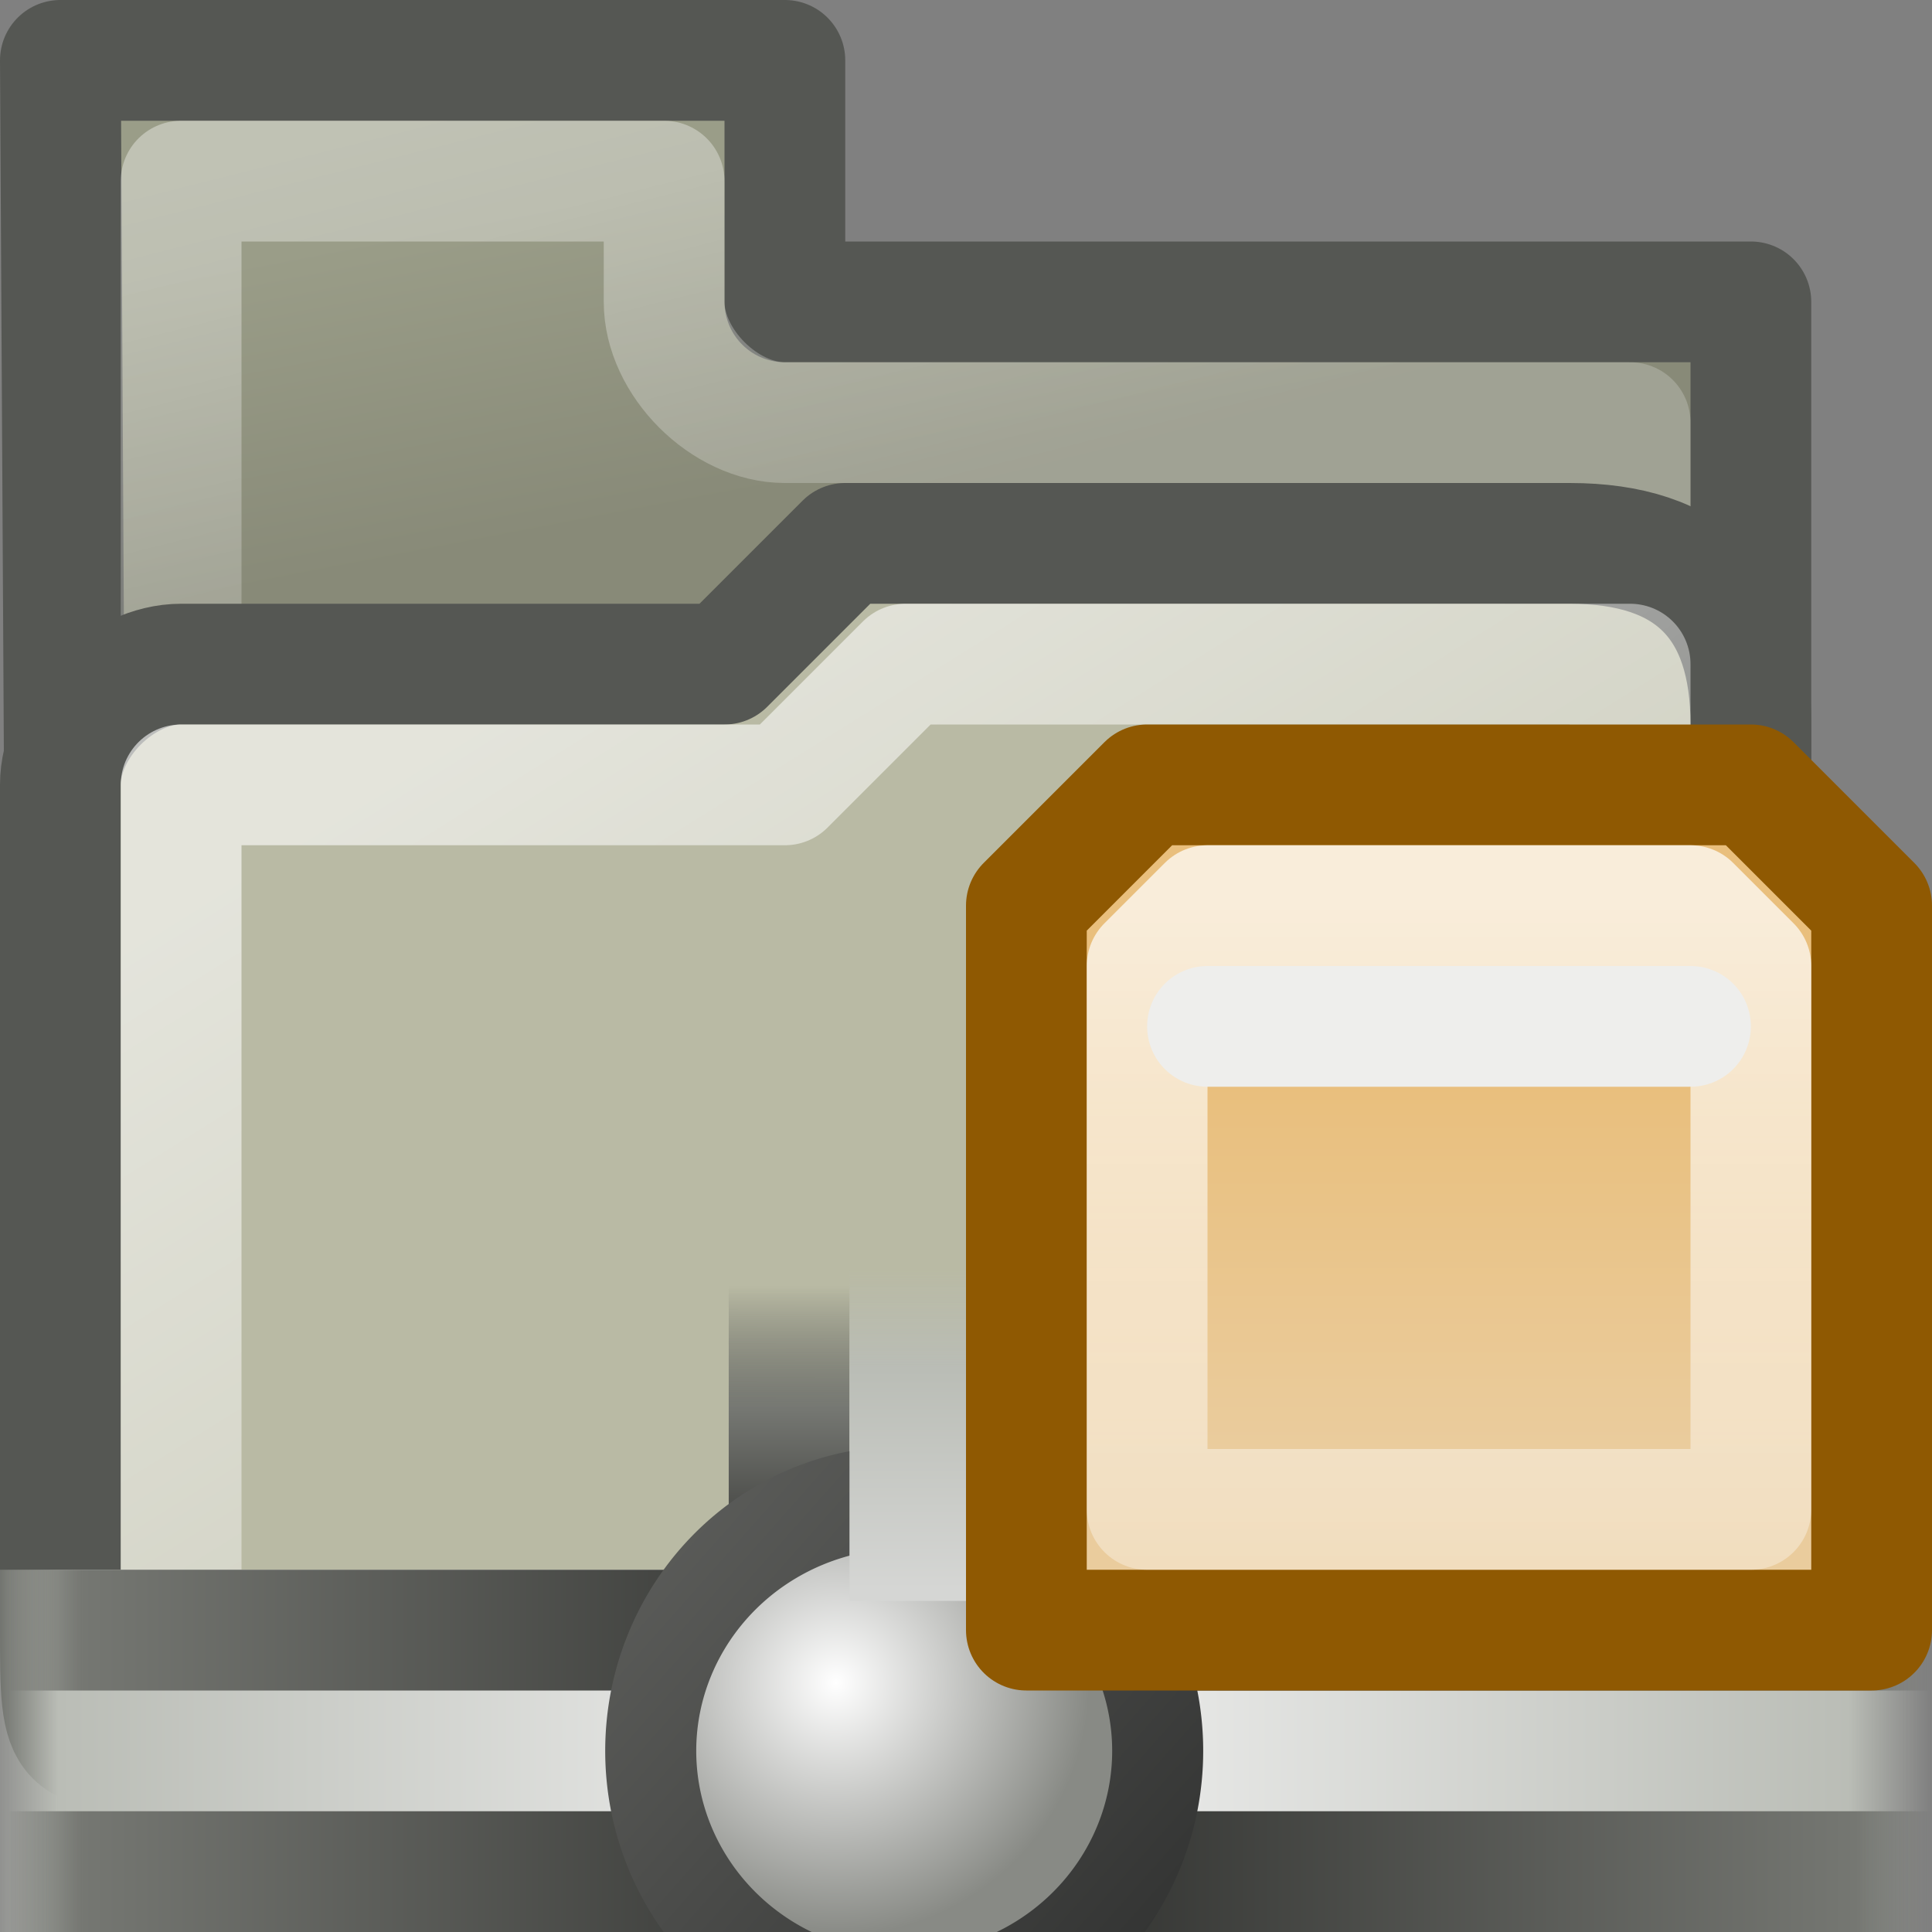 <?xml version="1.0" encoding="UTF-8" standalone="no"?>
<!-- Created with Inkscape (http://www.inkscape.org/) -->
<svg
   xmlns:dc="http://purl.org/dc/elements/1.1/"
   xmlns:cc="http://creativecommons.org/ns#"
   xmlns:rdf="http://www.w3.org/1999/02/22-rdf-syntax-ns#"
   xmlns:svg="http://www.w3.org/2000/svg"
   xmlns="http://www.w3.org/2000/svg"
   xmlns:xlink="http://www.w3.org/1999/xlink"
   xmlns:sodipodi="http://sodipodi.sourceforge.net/DTD/sodipodi-0.dtd"
   xmlns:inkscape="http://www.inkscape.org/namespaces/inkscape"
   width="16"
   height="16"
   id="svg2"
   sodipodi:version="0.32"
   inkscape:version="0.45+devel"
   version="1.0"
   sodipodi:docname="folder-remote-ftp.svg"
   inkscape:output_extension="org.inkscape.output.svg.inkscape">
  <rect width="100%" height="100%" fill="#808080" stroke="none"/>
  <defs
     id="defs4">
    <linearGradient
       inkscape:collect="always"
       id="linearGradient6403">
      <stop
         style="stop-color:#e9bf7d;stop-opacity:1"
         offset="0"
         id="stop6405" />
      <stop
         style="stop-color:#eacc9d;stop-opacity:1"
         offset="1"
         id="stop6407" />
    </linearGradient>
    <linearGradient
       id="linearGradient6383">
      <stop
         style="stop-color:#d5d6d4;stop-opacity:1"
         offset="0"
         id="stop6385" />
      <stop
         id="stop6387"
         offset="0.685"
         style="stop-color:#babdb6;stop-opacity:1" />
      <stop
         style="stop-color:#babdb6;stop-opacity:0;"
         offset="1"
         id="stop6389" />
    </linearGradient>
    <linearGradient
       id="linearGradient6377"
       inkscape:collect="always">
      <stop
         id="stop6379"
         offset="0"
         style="stop-color:#ffffff;stop-opacity:1" />
      <stop
         id="stop6381"
         offset="1"
         style="stop-color:#888a85;stop-opacity:1" />
    </linearGradient>
    <linearGradient
       id="linearGradient6091"
       inkscape:collect="always">
      <stop
         id="stop6093"
         offset="0"
         style="stop-color:#ffffff;stop-opacity:1;" />
      <stop
         id="stop6095"
         offset="1"
         style="stop-color:#ffffff;stop-opacity:0.373" />
    </linearGradient>
    <linearGradient
       inkscape:collect="always"
       id="linearGradient6073">
      <stop
         style="stop-color:#9a9d88;stop-opacity:1"
         offset="0"
         id="stop6075" />
      <stop
         style="stop-color:#888a78;stop-opacity:1"
         offset="1"
         id="stop6077" />
    </linearGradient>
    <linearGradient
       inkscape:collect="always"
       id="linearGradient6065">
      <stop
         style="stop-color:#ffffff;stop-opacity:1;"
         offset="0"
         id="stop6067" />
      <stop
         style="stop-color:#ffffff;stop-opacity:0.544"
         offset="1"
         id="stop6069" />
    </linearGradient>
    <linearGradient
       inkscape:collect="always"
       xlink:href="#linearGradient6091"
       id="linearGradient6071"
       x1="4"
       y1="-20"
       x2="9"
       y2="-12"
       gradientUnits="userSpaceOnUse"
       gradientTransform="translate(0,26)" />
    <linearGradient
       inkscape:collect="always"
       xlink:href="#linearGradient6073"
       id="linearGradient6079"
       x1="2.9"
       y1="-24.003"
       x2="3.407"
       y2="-21.356"
       gradientUnits="userSpaceOnUse"
       gradientTransform="translate(0,26)" />
    <linearGradient
       inkscape:collect="always"
       xlink:href="#linearGradient6065"
       id="linearGradient6089"
       x1="3.5"
       y1="-25"
       x2="4.497"
       y2="-21.038"
       gradientUnits="userSpaceOnUse"
       gradientTransform="translate(0,26)" />
    <linearGradient
       id="linearGradient6492">
      <stop
         id="stop6494"
         offset="0"
         style="stop-color:#2a2b29;stop-opacity:1" />
      <stop
         style="stop-color:#757772;stop-opacity:1"
         offset="0.922"
         id="stop6512" />
      <stop
         id="stop6496"
         offset="1"
         style="stop-color:#555753;stop-opacity:0;" />
    </linearGradient>
    <linearGradient
       id="linearGradient6514">
      <stop
         id="stop6516"
         offset="0"
         style="stop-color:#f5f5f5;stop-opacity:1" />
      <stop
         style="stop-color:#babdb6;stop-opacity:1"
         offset="0.916"
         id="stop6522" />
      <stop
         id="stop6518"
         offset="1"
         style="stop-color:#babdb6;stop-opacity:0;" />
    </linearGradient>
    <linearGradient
       id="linearGradient6534"
       inkscape:collect="always">
      <stop
         id="stop6536"
         offset="0"
         style="stop-color:#343534;stop-opacity:1" />
      <stop
         id="stop6538"
         offset="1"
         style="stop-color:#626360;stop-opacity:1" />
    </linearGradient>
    <linearGradient
       id="linearGradient6633">
      <stop
         style="stop-color:#494a47;stop-opacity:1"
         offset="0"
         id="stop6635" />
      <stop
         id="stop6637"
         offset="0.468"
         style="stop-color:#757772;stop-opacity:1" />
      <stop
         style="stop-color:#555753;stop-opacity:0;"
         offset="1"
         id="stop6639" />
    </linearGradient>
    <linearGradient
       inkscape:collect="always"
       xlink:href="#linearGradient6514"
       id="linearGradient6347"
       gradientUnits="userSpaceOnUse"
       gradientTransform="matrix(0.727,0,0,1,5.935,-10)"
       spreadMethod="reflect"
       x1="32.868"
       y1="24.5"
       x2="44"
       y2="24.5" />
    <linearGradient
       inkscape:collect="always"
       xlink:href="#linearGradient6492"
       id="linearGradient6349"
       gradientUnits="userSpaceOnUse"
       gradientTransform="matrix(0.711,0,0,1,6.498,-10)"
       spreadMethod="reflect"
       x1="33"
       y1="24"
       x2="44.203"
       y2="24" />
    <linearGradient
       inkscape:collect="always"
       xlink:href="#linearGradient6633"
       id="linearGradient6351"
       gradientUnits="userSpaceOnUse"
       gradientTransform="matrix(0,-0.152,1,0,4.97,16.909)"
       spreadMethod="pad"
       x1="28.496"
       y1="24"
       x2="41.175"
       y2="24.031" />
    <radialGradient
       inkscape:collect="always"
       xlink:href="#linearGradient6377"
       id="radialGradient6353"
       gradientUnits="userSpaceOnUse"
       gradientTransform="matrix(0.809,5.8058516e-7,-6.5315808e-7,0.719,6.61,7.327)"
       cx="34.653"
       cy="25.918"
       fx="34.653"
       fy="25.918"
       r="2.78" />
    <linearGradient
       inkscape:collect="always"
       xlink:href="#linearGradient6534"
       id="linearGradient6355"
       gradientUnits="userSpaceOnUse"
       x1="36.375"
       y1="29"
       x2="31.875"
       y2="24.5" />
    <linearGradient
       inkscape:collect="always"
       xlink:href="#linearGradient6383"
       id="linearGradient6357"
       gradientUnits="userSpaceOnUse"
       gradientTransform="matrix(1,0,0,0.664,17.97,1.21)"
       x1="11.5"
       y1="18"
       x2="11.5"
       y2="14" />
    <linearGradient
       inkscape:collect="always"
       xlink:href="#linearGradient6403"
       id="linearGradient6431"
       gradientUnits="userSpaceOnUse"
       x1="22"
       y1="9"
       x2="22"
       y2="12" />
    <linearGradient
       inkscape:collect="always"
       xlink:href="#linearGradient6091"
       id="linearGradient6433"
       gradientUnits="userSpaceOnUse"
       x1="22"
       y1="7.5"
       x2="22"
       y2="14" />
  </defs>
  <sodipodi:namedview
     id="base"
     pagecolor="#ffffff"
     bordercolor="#f6aaaa"
     borderopacity="1"
     inkscape:pageopacity="0.0"
     inkscape:pageshadow="2"
     inkscape:zoom="1"
     inkscape:cx="21.444145"
     inkscape:cy="5.3319846"
     inkscape:document-units="px"
     inkscape:current-layer="layer1"
     width="16px"
     height="16px"
     inkscape:showpageshadow="false"
     showgrid="false"
     gridspacingx="0.5px"
     gridspacingy="0.5px"
     gridempspacing="2"
     inkscape:grid-points="true"
     inkscape:window-width="1019"
     inkscape:window-height="726"
     inkscape:window-x="5"
     inkscape:window-y="69"
     inkscape:object-paths="true"
     inkscape:object-nodes="true"
     objecttolerance="10"
     gridtolerance="10"
     guidetolerance="10"
     inkscape:snap-bbox="true"
     inkscape:snap-nodes="true">
    <inkscape:grid
       type="xygrid"
       id="grid5333"
       spacingx="0.5px"
       spacingy="0.5px"
       empspacing="2" />
  </sodipodi:namedview>
  <g
     inkscape:label="Livello 1"
     inkscape:groupmode="layer"
     id="layer1">
    <path
       style="fill:url(#linearGradient6079);fill-opacity:1;fill-rule:evenodd;stroke:#555753;stroke-width:1;stroke-linecap:square;stroke-linejoin:round;marker:none;marker-start:none;marker-mid:none;marker-end:none;stroke-miterlimit:4;stroke-dashoffset:0;stroke-opacity:1;visibility:visible;display:inline;overflow:visible;enable-background:accumulate"
       d="M 14.5,2.5 L 6.5,2.5 L 6.5,0.5 L 0.5,0.5 L 0.567,12.5 L 14.5,12.5 L 14.5,2.5 z"
       id="path6061"
       sodipodi:nodetypes="ccccccc" />
    <path
       style="opacity:0.373;fill:none;fill-opacity:1;fill-rule:evenodd;stroke:url(#linearGradient6089);stroke-width:1;stroke-linecap:square;stroke-linejoin:round;marker:none;marker-start:none;marker-mid:none;marker-end:none;stroke-miterlimit:4;stroke-dashoffset:0;stroke-opacity:1;visibility:visible;display:inline;overflow:visible;enable-background:accumulate"
       d="M 13.5,3.5 L 6.5,3.5 C 6,3.5 5.5,3 5.5,2.5 L 5.5,1.5 L 1.5,1.5 L 1.5,13.5 L 13.5,13.5 L 13.5,3.5 z"
       id="path6081"
       sodipodi:nodetypes="cccccccc" />
    <path
       style="fill:#b9baa4;fill-opacity:1;fill-rule:evenodd;stroke:#555753;stroke-width:1;stroke-linecap:square;stroke-linejoin:round;marker:none;marker-start:none;marker-mid:none;marker-end:none;stroke-miterlimit:4;stroke-dashoffset:0;stroke-opacity:1;visibility:visible;display:inline;overflow:visible;enable-background:accumulate"
       d="M 1.5,5.5 L 6,5.5 L 7,4.5 L 13,4.5 C 14,4.5 14.5,5 14.5,6 L 14.5,13.5 C 14.5,14.5 14.5,14.5 13.5,14.5 L 1.5,14.5 C 0.5,14.5 0.5,14.5 0.5,13.5 L 0.5,6.5 C 0.5,6 1,5.5 1.5,5.5 z"
       id="rect5481"
       sodipodi:nodetypes="ccccccccccc" />
    <path
       style="opacity:0.608;fill:none;fill-opacity:1;fill-rule:evenodd;stroke:url(#linearGradient6071);stroke-width:1;stroke-linecap:square;stroke-linejoin:round;marker:none;marker-start:none;marker-mid:none;marker-end:none;stroke-miterlimit:4;stroke-dashoffset:0;stroke-opacity:1;visibility:visible;display:inline;overflow:visible;enable-background:accumulate"
       d="M 1.5,6.5 L 6.5,6.5 L 7.5,5.5 L 13.5,5.5 L 13.5,13.5 L 1.5,13.5 L 1.5,6.5 z"
       id="path6063"
       sodipodi:nodetypes="ccccccc" />
    <g
       transform="matrix(0.187,0,0,0.187,-49.138,52.594)"
       id="g891" />
    <g
       id="g6340"
       transform="translate(-21.935,1.9481085e-8)">
      <rect
         style="fill:url(#linearGradient6347);fill-opacity:1;fill-rule:evenodd;stroke:none;stroke-width:1;stroke-linecap:square;stroke-linejoin:round;marker:none;marker-start:none;marker-mid:none;marker-end:none;stroke-miterlimit:4;stroke-dasharray:none;stroke-dashoffset:0;stroke-opacity:1;visibility:visible;display:inline;overflow:visible;enable-background:accumulate"
         id="rect6490"
         width="16"
         height="3"
         x="21.935"
         y="13" />
      <path
         style="fill:none;fill-opacity:1;fill-rule:evenodd;stroke:url(#linearGradient6349);stroke-width:1;stroke-linecap:square;stroke-linejoin:round;marker:none;marker-start:none;marker-mid:none;marker-end:none;stroke-miterlimit:4;stroke-dashoffset:0;stroke-opacity:1;visibility:visible;display:inline;overflow:visible;enable-background:accumulate"
         d="M 37.435,15.5 L 22.5,15.5 M 22.5,13.5 L 37.435,13.5"
         id="rect5909"
         sodipodi:nodetypes="cccc" />
      <path
         style="fill:none;fill-opacity:1;fill-rule:evenodd;stroke:url(#linearGradient6351);stroke-width:1;stroke-linecap:square;stroke-linejoin:round;marker:none;marker-start:none;marker-mid:none;marker-end:none;stroke-miterlimit:4;stroke-dashoffset:0;stroke-opacity:1;visibility:visible;display:inline;overflow:visible;enable-background:accumulate"
         d="M 30.47,11 L 30.47,13.487 M 28.47,13.487 L 28.47,11"
         id="path6542"
         sodipodi:nodetypes="cccc" />
      <path
         sodipodi:type="arc"
         style="fill:url(#radialGradient6353);fill-opacity:1;fill-rule:evenodd;stroke:url(#linearGradient6355);stroke-width:0.808;stroke-linecap:square;stroke-linejoin:round;marker:none;marker-start:none;marker-mid:none;marker-end:none;stroke-miterlimit:4;stroke-dasharray:none;stroke-dashoffset:0;stroke-opacity:1;visibility:visible;display:inline;overflow:visible;enable-background:accumulate"
         id="path6524"
         sodipodi:cx="35.25"
         sodipodi:cy="26.5"
         sodipodi:rx="2.25"
         sodipodi:ry="2"
         d="M 37.5,26.5 A 2.25,2 0 1 1 33,26.5 A 2.25,2 0 1 1 37.5,26.5 z"
         transform="matrix(0.933,0,0,1.05,-3.465,-13.325)" />
      <path
         style="fill:none;fill-rule:evenodd;stroke:url(#linearGradient6357);stroke-width:1px;stroke-linecap:butt;stroke-linejoin:miter;stroke-opacity:1"
         d="M 29.47,10.5 L 29.47,13.258"
         id="path6612"
         sodipodi:nodetypes="cc" />
    </g>
    <g
       id="g6426"
       transform="translate(-10,0)">
      <path
         sodipodi:nodetypes="ccccccc"
         id="rect6401"
         d="M 18.5,7.5 L 19.5,6.5 L 24.5,6.5 L 25.5,7.5 L 25.5,13.5 L 18.5,13.5 L 18.5,7.5 z"
         style="fill:url(#linearGradient6431);fill-opacity:1;fill-rule:evenodd;stroke:#8f5902;stroke-width:1;stroke-linecap:square;stroke-linejoin:round;marker:none;marker-start:none;marker-mid:none;marker-end:none;stroke-miterlimit:4;stroke-dashoffset:0;stroke-opacity:1;visibility:visible;display:inline;overflow:visible;enable-background:accumulate" />
      <path
         sodipodi:nodetypes="ccccccc"
         id="path6412"
         d="M 19.5,8 L 20,7.5 L 24,7.5 L 24.5,8 L 24.5,12.5 L 19.5,12.5 L 19.5,8 z"
         style="opacity:0.714;fill:none;fill-opacity:1;fill-rule:evenodd;stroke:url(#linearGradient6433);stroke-width:1;stroke-linecap:square;stroke-linejoin:round;marker:none;marker-start:none;marker-mid:none;marker-end:none;stroke-miterlimit:4;stroke-dashoffset:0;stroke-opacity:1;visibility:visible;display:inline;overflow:visible;enable-background:accumulate" />
      <path
         sodipodi:nodetypes="cc"
         id="path6424"
         d="M 20,8.5 L 24,8.5"
         style="fill:none;fill-rule:evenodd;stroke:#eeeeec;stroke-width:1px;stroke-linecap:round;stroke-linejoin:miter;stroke-opacity:1" />
    </g>
  </g>
</svg>
